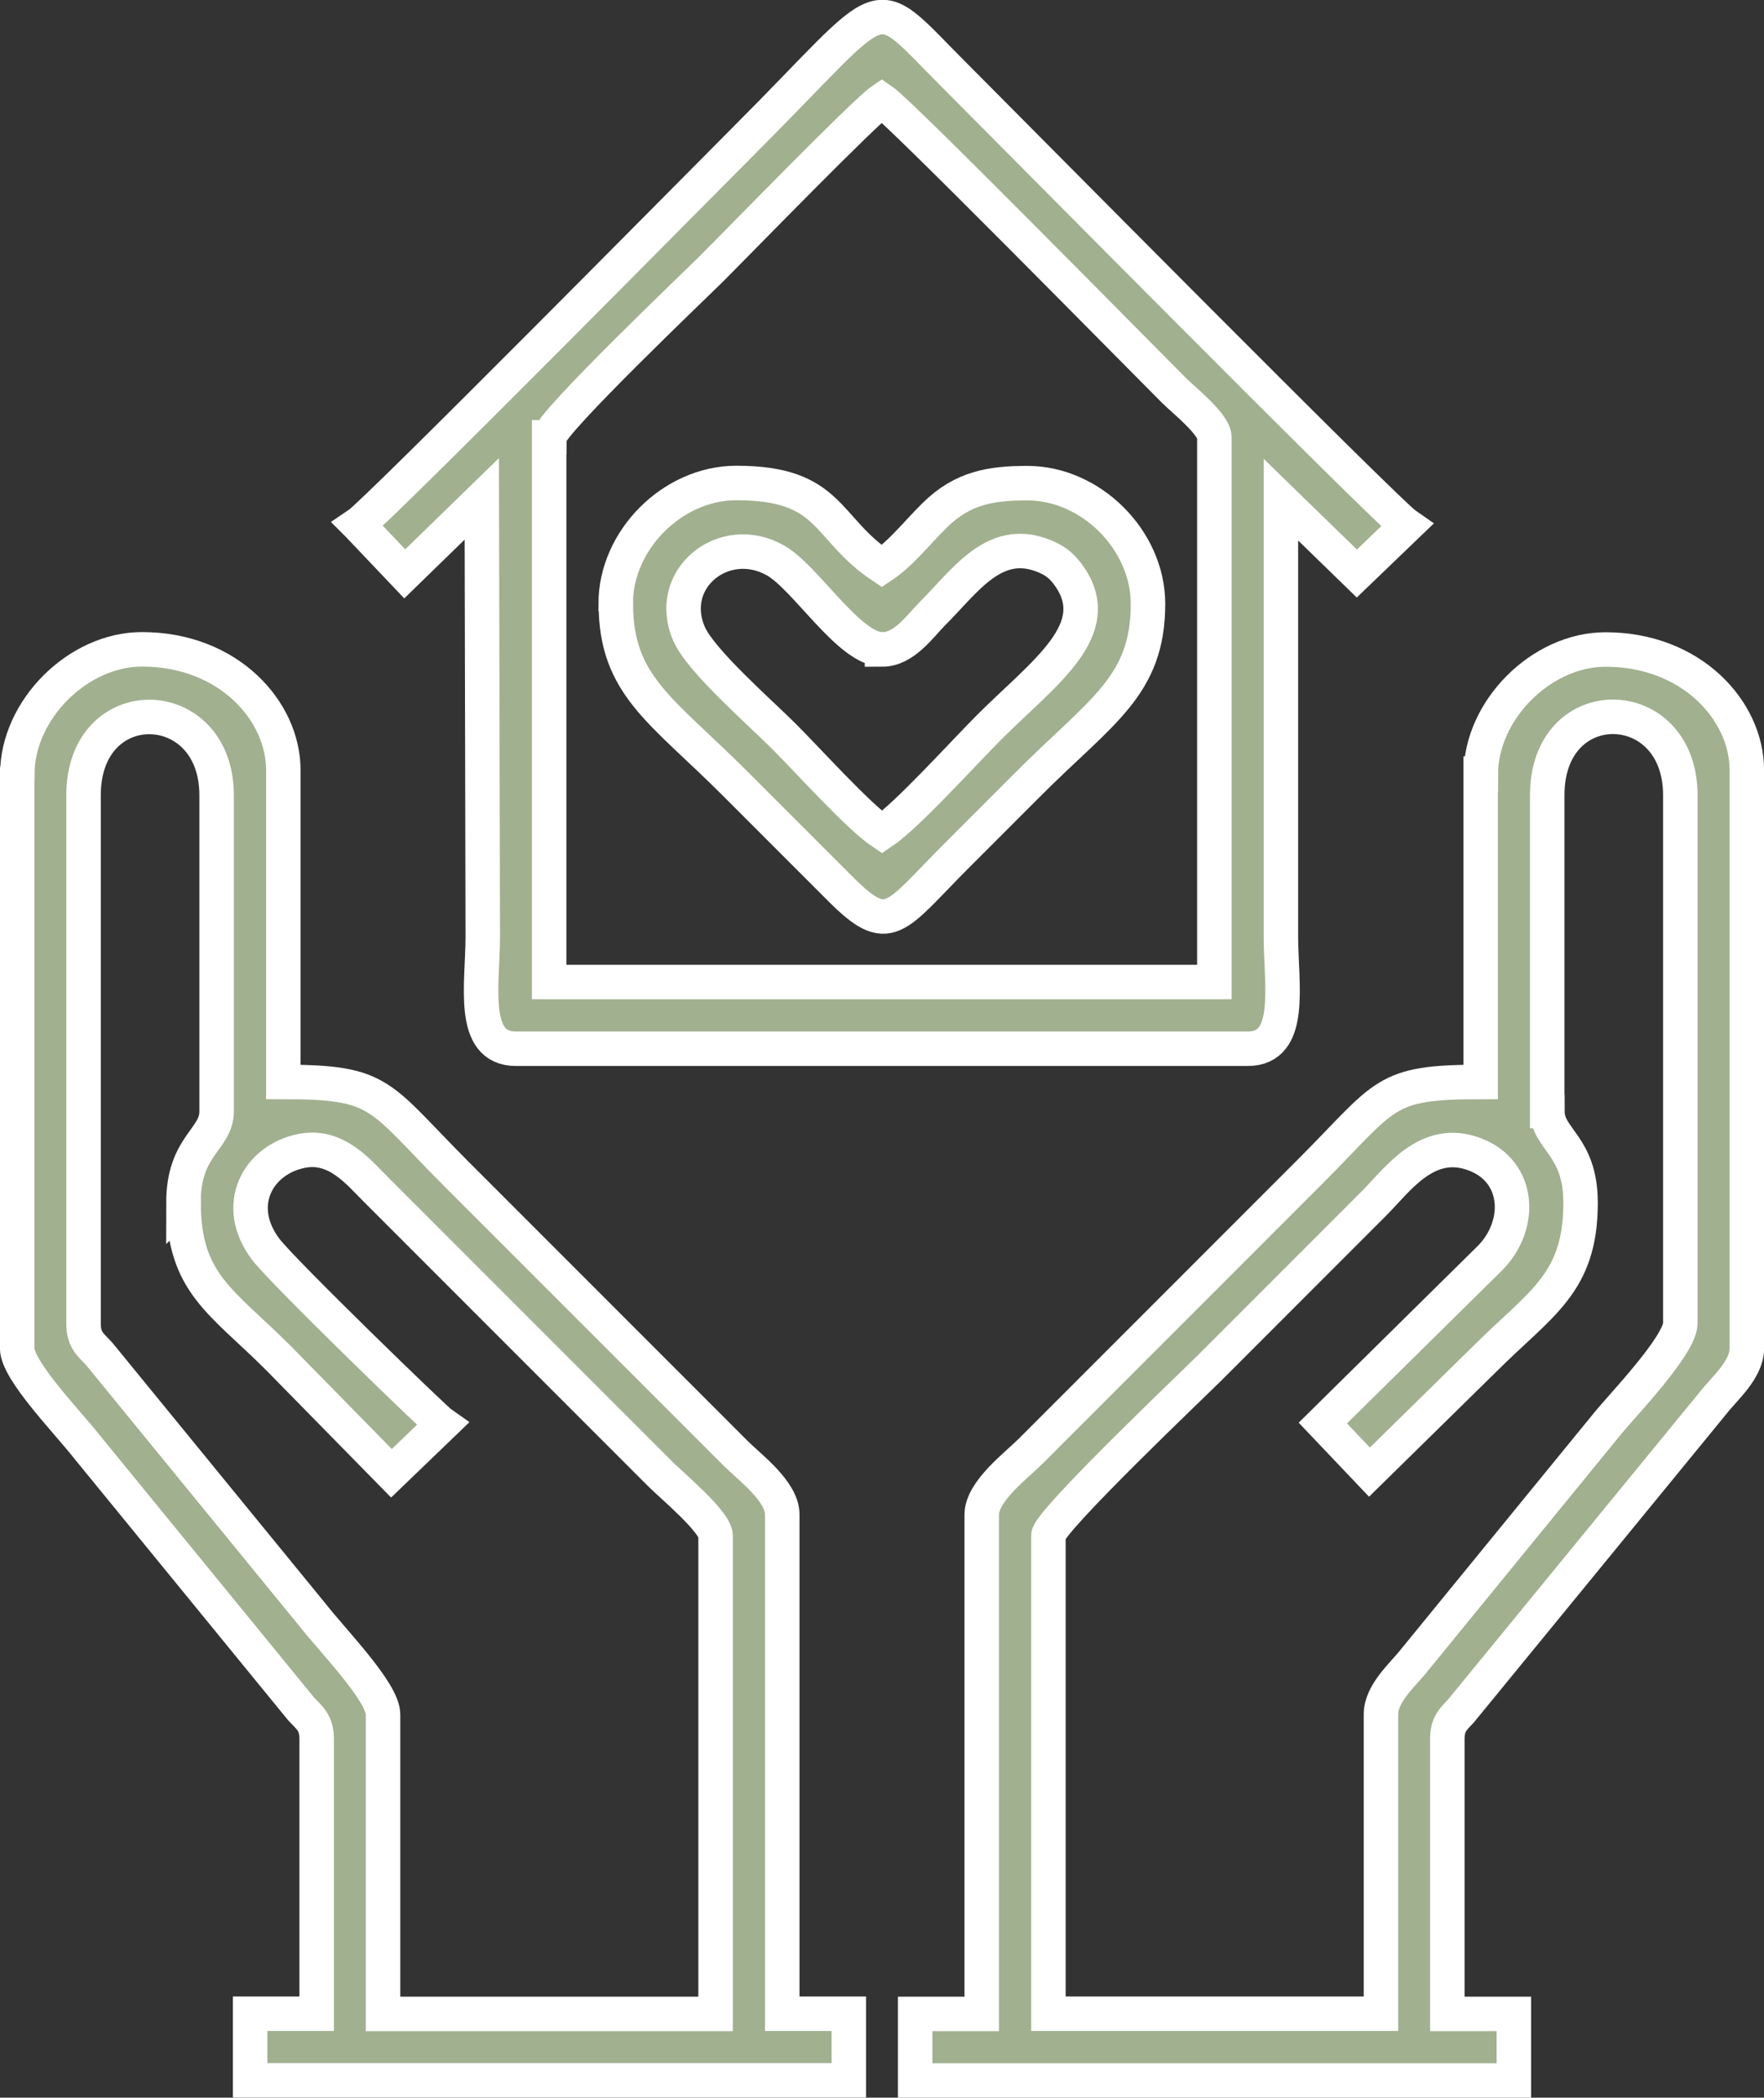 <svg xmlns="http://www.w3.org/2000/svg" id="Capa_2" data-name="Capa 2" viewBox="0 0 108.96 129.51"><rect x="0" y="0" width="108.96" height="129.51" fill="#333333" stroke="none"/><defs><style>      .cls-1 {        fill: #a1b08f;        fill-rule: evenodd;        stroke-width: 0px;      }      .cls-2 {        fill: none;        stroke: #fff;        stroke-miterlimit: 22.93;        stroke-width: 2.13px;      }    </style></defs><g id="Capa_1-2" data-name="Capa 1"><path class="cls-1" d="M1.06,47.8v35.44c0,1.39,3.13,4.57,4.37,6.16l13.17,16.11c.53.57.96.84.96,1.87v16.95h-4.11v4.11h36.98v-4.11h-4.11v-30.82c0-1.44-2.02-2.92-2.89-3.79l-17.21-17.21c-4.89-4.89-4.59-5.71-10.72-5.71v-19.26c0-3.65-3.39-7.45-8.73-7.45-3.96,0-7.7,3.74-7.7,7.7ZM11.34,74.26c0,4.98,2.37,6.1,5.84,9.57l7,7.13,3.14-3.02c-.45-.31-9.84-9.41-10.9-10.8-2.06-2.72-.49-5.57,2.25-6.09,2.1-.4,3.48,1.32,4.54,2.38l17.59,17.59c.67.67,3.4,2.95,3.4,3.79v29.53h-20.54v-18.49c0-1.39-3.13-4.57-4.37-6.16l-13.17-16.11c-.53-.57-.96-.84-.96-1.87v-32.61c0-6.55,8.22-6.34,8.22,0v19.52c0,1.74-2.05,2.1-2.05,5.65Z"></path><path class="cls-2" d="M1.06,47.8v35.44c0,1.39,3.13,4.57,4.37,6.16l13.17,16.11c.53.57.96.84.96,1.87v16.95h-4.11v4.11h36.98v-4.11h-4.11v-30.82c0-1.44-2.02-2.92-2.89-3.79l-17.21-17.21c-4.89-4.89-4.59-5.71-10.72-5.71v-19.26c0-3.65-3.39-7.45-8.73-7.45-3.96,0-7.7,3.74-7.7,7.7ZM11.34,74.26c0,4.98,2.37,6.1,5.84,9.57l7,7.13,3.14-3.02c-.45-.31-9.84-9.41-10.9-10.8-2.06-2.72-.49-5.57,2.25-6.09,2.1-.4,3.48,1.32,4.54,2.38l17.59,17.59c.67.67,3.4,2.95,3.4,3.79v29.53h-20.54v-18.49c0-1.39-3.13-4.57-4.37-6.16l-13.17-16.11c-.53-.57-.96-.84-.96-1.87v-32.61c0-6.55,8.22-6.34,8.22,0v19.52c0,1.74-2.05,2.1-2.05,5.65Z"></path><path class="cls-1" d="M91.46,47.8v19c-6.08,0-5.76.76-10.59,5.59l-17.21,17.21c-.88.88-3.02,2.47-3.02,3.92v30.82h-4.11v4.11h36.98v-4.11h-4.11v-16.95c0-.94.34-1.22.83-1.74l15.61-19.06c.64-.83,2.06-2.02,2.06-3.34v-35.7c0-3.65-3.39-7.45-8.73-7.45-3.96,0-7.7,3.74-7.7,7.7ZM95.57,68.61v-19.52c0-6.55,8.22-6.34,8.22,0v32.61c0,1.35-3.58,5.07-4.42,6.1l-12.01,14.7c-.64.83-2.06,2.02-2.06,3.34v18.49h-20.54v-29.53c0-.85,9.22-9.6,9.95-10.34,3.44-3.44,6.7-6.7,10.14-10.14,1.49-1.49,3.3-4.17,6.25-3.05,2.83,1.08,2.92,4.39.95,6.39l-10.34,10.2,2.88,3.03,7.07-6.94c3.5-3.5,5.97-4.68,5.97-9.69,0-3.55-2.05-3.91-2.05-5.65Z"></path><path class="cls-2" d="M91.46,47.8v19c-6.08,0-5.76.76-10.59,5.59l-17.21,17.21c-.88.88-3.02,2.47-3.02,3.92v30.82h-4.11v4.11h36.98v-4.11h-4.11v-16.95c0-.94.34-1.22.83-1.74l15.61-19.06c.64-.83,2.06-2.02,2.06-3.34v-35.7c0-3.65-3.39-7.45-8.73-7.45-3.96,0-7.7,3.74-7.7,7.7ZM95.57,68.61v-19.52c0-6.55,8.22-6.34,8.22,0v32.61c0,1.35-3.58,5.07-4.42,6.1l-12.01,14.7c-.64.83-2.06,2.02-2.06,3.34v18.49h-20.54v-29.53c0-.85,9.22-9.6,9.95-10.34,3.44-3.44,6.7-6.7,10.14-10.14,1.49-1.49,3.3-4.17,6.25-3.05,2.83,1.08,2.92,4.39.95,6.39l-10.34,10.2,2.88,3.03,7.07-6.94c3.5-3.5,5.97-4.68,5.97-9.69,0-3.55-2.05-3.91-2.05-5.65Z"></path><path class="cls-1" d="M22.12,32.4l2.88,3.03,4.76-4.63.06,27.02c0,2.94-.8,6.93,2.05,6.93h45.2c2.85,0,2.05-4,2.05-6.93v-26.97l4.69,4.56,3.08-2.96c-1.24-.85-25.02-24.89-27.99-27.86-5.3-5.3-3.7-5.16-12.84,3.98-2.03,2.03-22.8,23.05-23.95,23.82ZM33.93,27c0-.84,9.34-9.72,10.08-10.47,1.62-1.62,9.4-9.62,10.46-10.34,1.14.77,15.5,15.37,18.04,17.91.57.57,2.5,2.1,2.5,2.89v33.64h-41.09V27Z"></path><path class="cls-2" d="M22.12,32.4l2.88,3.03,4.76-4.63.06,27.02c0,2.94-.8,6.93,2.05,6.93h45.2c2.85,0,2.05-4,2.05-6.93v-26.97l4.69,4.56,3.08-2.96c-1.24-.85-25.02-24.89-27.99-27.86-5.3-5.3-3.7-5.16-12.84,3.98-2.03,2.03-22.8,23.05-23.95,23.82ZM33.93,27c0-.84,9.34-9.72,10.08-10.47,1.62-1.62,9.4-9.62,10.46-10.34,1.14.77,15.5,15.37,18.04,17.91.57.57,2.5,2.1,2.5,2.89v33.64h-41.09V27Z"></path><path class="cls-1" d="M38.04,37.28c0,5.07,2.86,6.58,7.38,11.11l6.42,6.42c3.11,3.13,3.35,1.92,7.32-2.05,1.52-1.52,2.85-2.85,4.37-4.37,4.51-4.51,7.38-6.03,7.38-11.11,0-3.93-3.52-7.45-7.45-7.45-2.25,0-3.99.28-5.72,1.98-1.08,1.06-2.08,2.36-3.27,3.15-3.54-2.37-3.1-5.14-8.99-5.14-3.93,0-7.45,3.52-7.45,7.45ZM54.48,40.1c1.38,0,2.35-1.45,3.15-2.25,1.99-1.99,3.77-4.7,6.76-3.56.77.29,1.19.64,1.61,1.22,2.43,3.36-1.53,6.02-4.91,9.4-1.58,1.58-5.08,5.46-6.61,6.48-1.45-.97-4.62-4.5-6.1-5.97-1.42-1.42-5.08-4.61-5.81-6.27-1.5-3.4,2.15-6.35,5.33-4.55,1.86,1.05,4.56,5.49,6.58,5.49Z"></path><path class="cls-2" d="M38.04,37.28c0,5.07,2.86,6.58,7.38,11.11l6.42,6.42c3.11,3.13,3.35,1.92,7.32-2.05,1.52-1.52,2.85-2.85,4.37-4.37,4.51-4.51,7.38-6.03,7.38-11.11,0-3.93-3.52-7.45-7.45-7.45-2.25,0-3.99.28-5.72,1.98-1.08,1.06-2.08,2.36-3.27,3.15-3.54-2.37-3.1-5.14-8.99-5.14-3.93,0-7.45,3.52-7.45,7.45ZM54.48,40.1c1.38,0,2.35-1.45,3.15-2.25,1.99-1.99,3.77-4.7,6.76-3.56.77.29,1.19.64,1.61,1.22,2.43,3.36-1.53,6.02-4.91,9.4-1.58,1.58-5.08,5.46-6.61,6.48-1.45-.97-4.62-4.5-6.1-5.97-1.42-1.42-5.08-4.61-5.81-6.27-1.5-3.4,2.15-6.35,5.33-4.55,1.86,1.05,4.56,5.49,6.58,5.49Z"></path></g></svg>